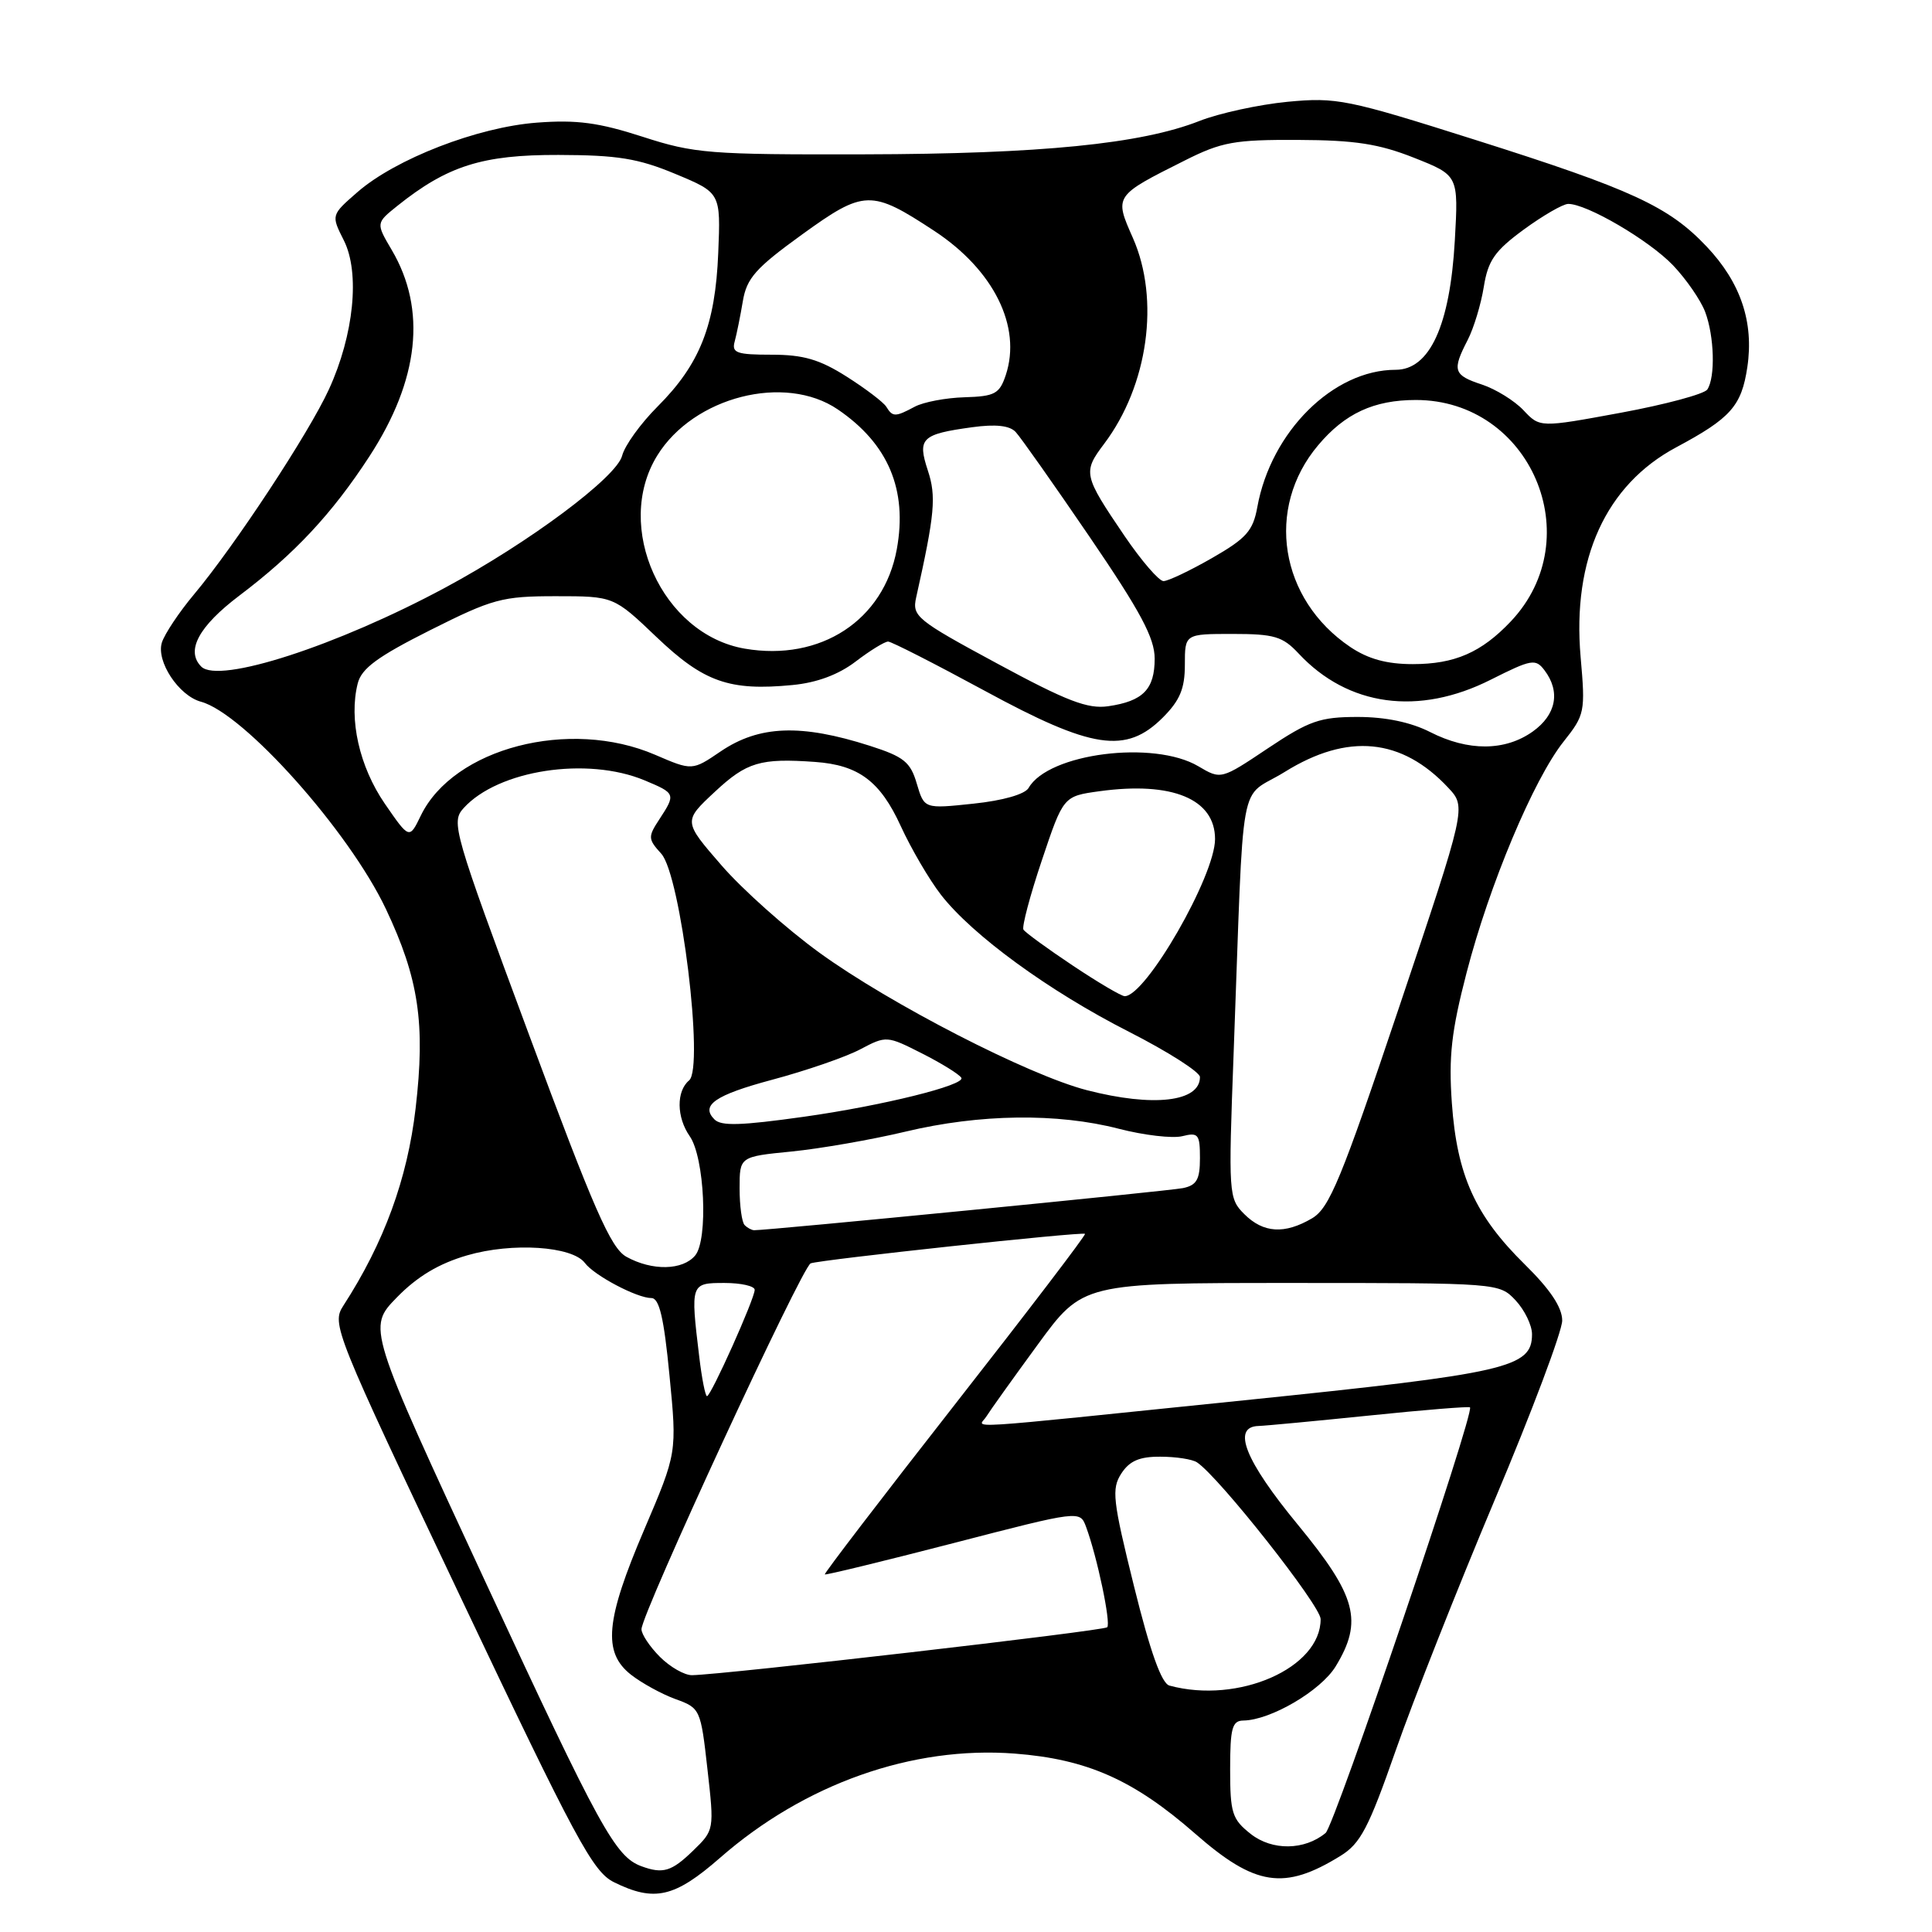<?xml version="1.0" encoding="UTF-8" standalone="no"?>
<!DOCTYPE svg PUBLIC "-//W3C//DTD SVG 1.1//EN" "http://www.w3.org/Graphics/SVG/1.1/DTD/svg11.dtd" >
<svg xmlns="http://www.w3.org/2000/svg" xmlns:xlink="http://www.w3.org/1999/xlink" version="1.1" viewBox="0 0 256 256">
 <g >
 <path fill="currentColor"
d=" M 95.41 246.17 C 106.61 236.37 120.88 231.32 134.46 232.36 C 144.05 233.10 150.21 235.83 158.39 242.99 C 166.32 249.93 170.16 250.52 177.61 245.92 C 180.27 244.29 181.35 242.22 184.93 231.97 C 187.24 225.35 193.15 210.40 198.06 198.74 C 202.98 187.08 207.00 176.39 207.00 174.98 C 207.00 173.24 205.42 170.86 202.02 167.52 C 195.47 161.07 193.06 155.73 192.38 146.18 C 191.94 139.98 192.32 136.64 194.33 128.89 C 197.34 117.25 203.21 103.27 207.18 98.27 C 210.00 94.72 210.08 94.34 209.44 87.05 C 208.31 74.06 212.79 64.25 222.11 59.27 C 229.33 55.41 230.76 53.80 231.53 48.65 C 232.42 42.69 230.65 37.43 226.13 32.66 C 221.10 27.35 216.23 25.10 195.50 18.54 C 178.52 13.16 177.11 12.87 170.59 13.49 C 166.80 13.86 161.55 15.00 158.93 16.03 C 151.21 19.07 137.91 20.40 114.50 20.45 C 93.99 20.50 92.00 20.34 85.15 18.12 C 79.34 16.24 76.41 15.85 71.15 16.25 C 63.29 16.84 52.42 21.05 47.36 25.46 C 43.87 28.50 43.87 28.50 45.56 31.85 C 47.72 36.14 46.90 44.36 43.58 51.60 C 40.94 57.37 31.11 72.31 25.70 78.77 C 23.73 81.12 21.82 83.99 21.45 85.14 C 20.67 87.62 23.68 92.18 26.62 92.98 C 32.31 94.51 46.25 110.13 51.13 120.44 C 55.49 129.65 56.38 135.63 55.07 146.87 C 53.98 156.22 50.89 164.67 45.50 173.00 C 43.92 175.44 44.28 176.34 61.05 211.68 C 76.31 243.85 78.56 248.02 81.35 249.40 C 86.71 252.05 89.39 251.43 95.41 246.17 Z  M 85.00 247.29 C 81.54 246.02 79.51 242.33 64.46 209.91 C 48.68 175.92 48.68 175.92 52.58 171.92 C 55.29 169.14 58.15 167.43 61.90 166.34 C 67.88 164.60 75.83 165.12 77.50 167.35 C 78.74 169.01 84.40 172.00 86.31 172.00 C 87.36 172.00 87.97 174.58 88.71 182.25 C 89.71 192.50 89.71 192.50 85.36 202.69 C 80.23 214.69 79.84 218.94 83.60 221.90 C 85.03 223.02 87.69 224.48 89.51 225.14 C 92.78 226.32 92.85 226.48 93.74 234.42 C 94.65 242.49 94.65 242.50 91.81 245.25 C 88.98 247.99 87.84 248.33 85.00 247.29 Z  M 165.73 243.01 C 163.26 241.06 163.00 240.24 163.00 234.43 C 163.00 228.98 163.27 228.00 164.75 227.98 C 168.37 227.93 175.00 224.04 176.98 220.81 C 180.64 214.80 179.76 211.50 171.97 202.03 C 164.97 193.53 163.19 189.06 166.75 188.95 C 167.71 188.92 174.35 188.29 181.50 187.56 C 188.65 186.82 194.63 186.34 194.78 186.48 C 195.45 187.08 176.86 241.87 175.65 242.88 C 172.86 245.19 168.58 245.25 165.73 243.01 Z  M 154.96 223.35 C 153.91 223.07 152.42 218.90 150.27 210.22 C 147.43 198.76 147.27 197.28 148.58 195.25 C 149.67 193.57 151.00 193.00 153.77 193.02 C 155.82 193.02 158.00 193.36 158.61 193.77 C 161.52 195.69 174.97 212.74 174.99 214.53 C 175.03 221.01 164.10 225.83 154.96 223.35 Z  M 87.45 219.55 C 86.10 218.20 85.00 216.55 85.00 215.88 C 85.00 213.83 106.27 167.83 107.42 167.40 C 108.74 166.91 143.39 163.18 143.77 163.49 C 143.93 163.62 136.18 173.77 126.56 186.06 C 116.94 198.35 109.17 208.50 109.29 208.62 C 109.40 208.73 117.06 206.87 126.30 204.48 C 143.10 200.13 143.10 200.13 143.91 202.32 C 145.38 206.28 147.23 215.10 146.71 215.62 C 146.24 216.10 95.84 221.91 91.70 221.97 C 90.72 221.99 88.80 220.90 87.45 219.55 Z  M 130.70 187.69 C 131.14 186.97 134.19 182.70 137.49 178.19 C 143.47 170.00 143.47 170.00 171.06 170.00 C 198.61 170.00 198.65 170.00 200.83 172.31 C 202.02 173.59 203.00 175.60 203.00 176.79 C 203.00 181.23 199.82 181.96 164.82 185.55 C 125.69 189.56 129.71 189.31 130.70 187.69 Z  M 92.65 179.75 C 91.48 170.06 91.51 170.00 96.00 170.00 C 98.20 170.00 100.00 170.41 100.00 170.91 C 100.00 172.08 94.21 185.00 93.68 185.00 C 93.46 185.00 92.99 182.64 92.65 179.75 Z  M 83.00 166.53 C 80.93 165.38 78.69 160.27 70.09 137.08 C 60.07 110.09 59.74 108.94 61.43 107.08 C 66.00 102.03 77.79 100.22 85.41 103.40 C 89.53 105.12 89.56 105.21 87.37 108.56 C 85.84 110.89 85.86 111.18 87.62 113.12 C 90.20 115.95 93.33 141.48 91.31 143.16 C 89.60 144.58 89.64 148.04 91.39 150.55 C 93.36 153.35 93.86 164.25 92.12 166.35 C 90.47 168.34 86.41 168.42 83.00 166.53 Z  M 98.67 162.33 C 98.30 161.97 98.00 159.77 98.00 157.46 C 98.00 153.26 98.00 153.26 104.90 152.58 C 108.70 152.20 115.48 151.02 119.97 149.95 C 129.83 147.59 140.11 147.46 148.26 149.57 C 151.59 150.43 155.37 150.87 156.66 150.55 C 158.78 150.02 159.00 150.29 159.00 153.46 C 159.00 156.29 158.57 157.05 156.75 157.43 C 154.87 157.82 101.69 163.04 99.92 163.01 C 99.60 163.00 99.03 162.70 98.67 162.33 Z  M 164.87 160.87 C 162.80 158.80 162.76 158.27 163.46 139.62 C 164.89 101.23 164.00 106.15 170.24 102.28 C 178.59 97.09 185.74 97.79 191.90 104.38 C 194.30 106.95 194.30 106.95 185.41 133.40 C 177.71 156.31 176.16 160.06 173.86 161.43 C 170.22 163.57 167.40 163.40 164.87 160.87 Z  M 94.67 148.33 C 92.79 146.46 94.76 145.10 102.25 143.09 C 106.79 141.88 112.07 140.06 113.99 139.04 C 117.44 137.22 117.52 137.23 122.16 139.58 C 124.75 140.89 127.09 142.34 127.38 142.81 C 127.98 143.77 116.90 146.52 106.50 147.98 C 98.16 149.15 95.56 149.23 94.67 148.33 Z  M 144.00 144.45 C 136.26 142.45 117.96 133.04 108.58 126.24 C 104.23 123.08 98.38 117.87 95.60 114.66 C 90.53 108.82 90.53 108.82 94.73 104.91 C 98.94 100.98 100.76 100.44 108.00 100.96 C 113.77 101.37 116.63 103.51 119.35 109.45 C 120.73 112.46 123.13 116.56 124.68 118.56 C 128.85 123.93 139.01 131.34 149.62 136.73 C 154.78 139.36 158.99 142.05 159.00 142.71 C 159.01 146.01 152.83 146.73 144.00 144.45 Z  M 142.13 127.93 C 138.77 125.69 135.84 123.55 135.61 123.18 C 135.39 122.80 136.48 118.67 138.05 114.00 C 140.90 105.50 140.90 105.50 145.70 104.84 C 155.32 103.52 161.00 105.87 161.00 111.18 C 161.00 116.06 151.83 132.00 149.03 132.00 C 148.59 132.00 145.48 130.17 142.13 127.93 Z  M 50.98 106.48 C 47.62 101.58 46.20 95.31 47.40 90.56 C 47.90 88.57 50.02 87.01 57.00 83.50 C 65.29 79.34 66.53 79.00 73.64 79.00 C 81.32 79.00 81.32 79.00 87.01 84.43 C 93.25 90.38 96.65 91.58 105.01 90.77 C 108.24 90.46 111.10 89.40 113.39 87.65 C 115.30 86.19 117.23 85.01 117.68 85.01 C 118.13 85.02 123.87 87.95 130.44 91.51 C 144.73 99.28 149.20 99.95 154.08 95.08 C 156.35 92.80 157.00 91.25 157.00 88.08 C 157.00 84.00 157.00 84.00 163.33 84.00 C 168.85 84.00 169.96 84.33 172.08 86.60 C 178.62 93.61 187.99 94.88 197.54 90.06 C 202.93 87.35 203.47 87.25 204.65 88.81 C 206.80 91.64 206.21 94.71 203.10 96.93 C 199.43 99.54 194.54 99.57 189.50 97.00 C 186.94 95.70 183.60 95.00 179.90 95.00 C 174.91 95.00 173.48 95.50 168.01 99.15 C 161.79 103.31 161.79 103.31 158.78 101.53 C 152.87 98.04 138.91 99.82 136.30 104.40 C 135.82 105.24 132.91 106.08 128.98 106.49 C 122.47 107.18 122.47 107.18 121.48 103.84 C 120.64 100.97 119.77 100.27 115.28 98.83 C 106.14 95.90 100.60 96.11 95.50 99.56 C 91.72 102.13 91.72 102.13 86.80 100.01 C 75.46 95.13 60.10 99.12 55.76 108.07 C 54.24 111.21 54.24 111.21 50.98 106.48 Z  M 132.15 87.93 C 121.40 82.13 120.84 81.66 121.40 79.15 C 123.87 68.10 124.08 65.77 122.94 62.33 C 121.54 58.08 122.10 57.53 128.82 56.61 C 131.94 56.18 133.79 56.39 134.58 57.24 C 135.23 57.93 139.64 64.19 144.38 71.14 C 151.14 81.06 153.00 84.54 153.00 87.27 C 153.00 91.34 151.46 92.91 146.84 93.58 C 144.13 93.97 141.36 92.91 132.15 87.93 Z  M 26.67 88.33 C 24.58 86.24 26.32 83.00 31.73 78.91 C 39.00 73.42 43.99 68.09 48.93 60.50 C 55.55 50.34 56.56 41.01 51.90 33.11 C 49.81 29.56 49.81 29.56 52.65 27.28 C 59.29 21.97 63.92 20.50 74.00 20.53 C 81.83 20.55 84.56 20.99 89.50 23.05 C 95.50 25.55 95.50 25.55 95.17 33.53 C 94.78 43.10 92.74 48.26 87.13 53.87 C 84.88 56.12 82.78 59.04 82.44 60.37 C 81.73 63.22 70.14 71.87 59.00 77.86 C 44.65 85.58 28.99 90.65 26.67 88.33 Z  M 178.92 85.73 C 169.55 79.41 167.62 67.35 174.65 59.01 C 178.20 54.78 182.05 53.00 187.61 53.00 C 202.80 53.00 210.64 71.29 200.19 82.34 C 196.29 86.46 192.75 88.00 187.20 88.00 C 183.75 88.00 181.29 87.32 178.92 85.73 Z  M 98.69 85.95 C 87.73 84.07 81.26 69.79 87.09 60.36 C 91.90 52.57 104.00 49.48 111.01 54.25 C 117.70 58.80 120.27 64.90 118.83 72.78 C 117.11 82.19 108.73 87.67 98.69 85.95 Z  M 149.01 71.02 C 143.54 62.96 143.46 62.58 146.31 58.80 C 152.13 51.07 153.72 39.68 150.11 31.52 C 147.64 25.94 147.62 25.96 157.00 21.26 C 161.87 18.81 163.58 18.50 172.00 18.54 C 179.54 18.57 182.71 19.06 187.38 20.91 C 193.26 23.24 193.26 23.24 192.77 31.89 C 192.13 43.14 189.44 49.00 184.93 49.00 C 176.67 49.00 168.41 57.19 166.60 67.20 C 166.03 70.35 165.14 71.34 160.59 73.95 C 157.66 75.63 154.77 77.00 154.17 77.00 C 153.57 77.00 151.25 74.31 149.01 71.02 Z  M 201.87 54.36 C 200.68 53.10 198.20 51.56 196.35 50.95 C 192.58 49.71 192.39 49.09 194.47 45.06 C 195.28 43.49 196.24 40.32 196.61 38.01 C 197.17 34.52 198.06 33.24 201.89 30.43 C 204.43 28.57 207.08 27.04 207.78 27.02 C 210.22 26.98 218.51 31.83 221.69 35.16 C 223.44 37.00 225.35 39.77 225.94 41.32 C 227.16 44.55 227.31 49.98 226.23 51.61 C 225.83 52.21 220.67 53.60 214.77 54.69 C 204.04 56.67 204.04 56.67 201.87 54.36 Z  M 117.44 53.90 C 117.07 53.30 114.70 51.50 112.18 49.90 C 108.60 47.63 106.45 47.00 102.24 47.00 C 97.60 47.00 96.93 46.76 97.35 45.25 C 97.61 44.29 98.10 41.88 98.43 39.91 C 98.94 36.86 100.14 35.51 106.24 31.10 C 114.51 25.12 115.43 25.10 123.79 30.59 C 131.68 35.78 135.40 43.28 133.27 49.70 C 132.44 52.18 131.83 52.52 127.81 52.64 C 125.32 52.71 122.35 53.28 121.21 53.89 C 118.63 55.27 118.28 55.27 117.44 53.90 Z "/>
</g>
</svg>